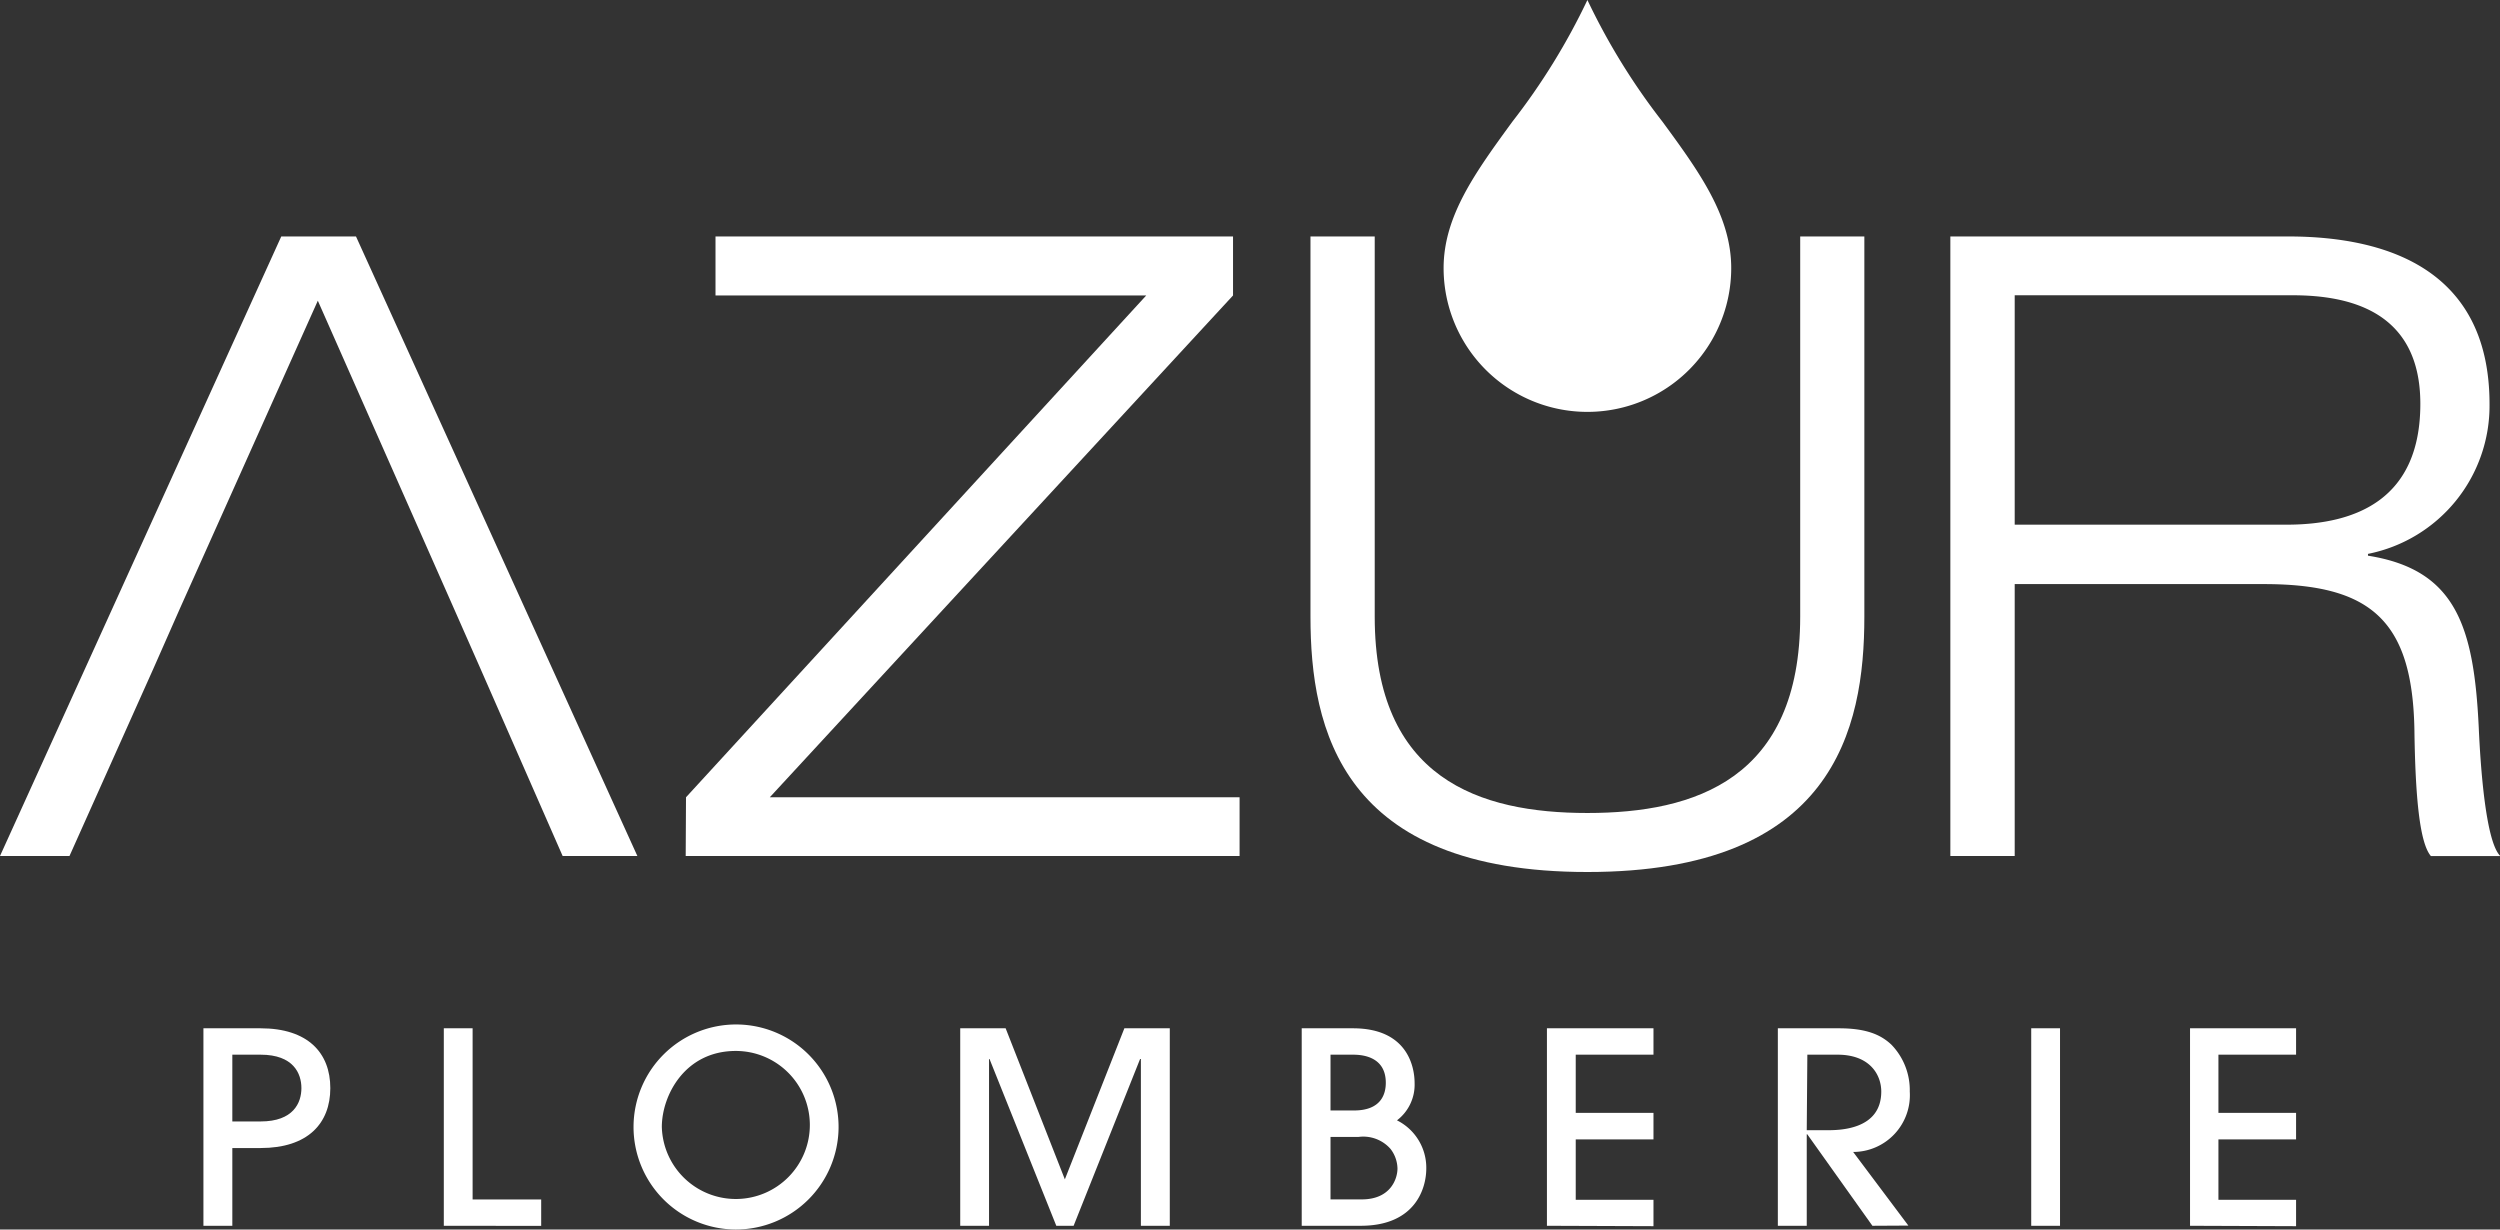 <svg xmlns="http://www.w3.org/2000/svg" viewBox="0 0 248.25 122.09"><rect x="0" y="0" width="248.25" height="122.09" fill="#333333" stroke="none"/><defs><style>.cls-1,.cls-2{fill:#fff;}.cls-2{fill-rule:evenodd;}</style></defs><g id="Layer_2" data-name="Layer 2"><g id="Layer_1-2" data-name="Layer 1"><path class="cls-1" d="M23.07,121.72H20.2V102.11h5.68c4.69,0,6.92,2.44,6.92,5.94S30.57,114,25.88,114H23.07Zm0-10.36h2.81c3.26,0,4.05-1.86,4.05-3.31s-.79-3.32-4.05-3.32H23.07Z"/><path class="cls-1" d="M44.07,121.72V102.11h2.86v17h6.81v2.62Z"/><path class="cls-1" d="M73.06,122.09A10.18,10.18,0,1,1,83.27,112,10.2,10.2,0,0,1,73.06,122.09Zm0-17.73c-5.06,0-7.34,4.43-7.34,7.55a7.35,7.35,0,1,0,7.34-7.55Z"/><path class="cls-1" d="M113.29,121.72V105.16h-.08l-6.6,16.56h-1.72l-6.63-16.56h-.05v16.56H95.35V102.11h4.51l5.88,15,5.91-15h4.51v19.61Z"/><path class="cls-1" d="M129.26,102.11h5.09c5.54,0,6.12,4,6.12,5.43a4.45,4.45,0,0,1-1.75,3.71,5.26,5.26,0,0,1,2.91,4.78c0,2-1.11,5.69-6.51,5.69h-5.86Zm2.86,8.16h2.33c2.68,0,3.16-1.61,3.16-2.75,0-2.79-2.68-2.79-3.32-2.79h-2.17Zm0,8.83h3.1c2.89,0,3.55-2.07,3.55-3.07a3.29,3.29,0,0,0-.69-1.94,3.6,3.6,0,0,0-3.2-1.19h-2.76Z"/><path class="cls-1" d="M153.61,121.72V102.11h10.58v2.62h-7.72v5.78h7.72v2.63h-7.72v6h7.72v2.62Z"/><path class="cls-1" d="M185.93,121.72l-6.47-9.09h-.05v9.09h-2.87V102.11h6.07c2.76,0,4.19.66,5.22,1.64a6.49,6.49,0,0,1,1.81,4.64,5.64,5.64,0,0,1-5.62,6l5.48,7.31Zm-6.52-9.49h2c1.17,0,5.4,0,5.4-3.84,0-1.64-1.11-3.66-4.34-3.66h-3Z"/><path class="cls-1" d="M201.7,121.72V102.11h2.86v19.61Z"/><path class="cls-1" d="M217.47,121.72V102.11H228v2.62h-7.71v5.78H228v2.63h-7.71v6H228v2.62Z"/><path class="cls-1" d="M45.09,60.46,31.56,29.86,17.85,60.46l-2.59,5.87L6.9,85H0L27.93,23.48h7.42L63.29,85H55.87L47.68,66.33Z"/><path class="cls-1" d="M68.12,79.17l45.7-49.83H71.05V23.48h51.39v5.86l-46,49.83h46.65V85h-55Z"/><path class="cls-1" d="M185.13,61.24c0,11.21-3.1,25.35-27.5,25.35s-27.5-14.14-27.5-25.35V23.48h6.38V61.24c0,16.12,10.43,19.49,21.12,19.49s21.13-3.37,21.13-19.49V23.48h6.37Z"/><path class="cls-1" d="M193.67,23.48h33.54c10.43,0,20,3.7,20,16.64A15,15,0,0,1,235.14,55v.18c8.72,1.38,10.52,7,11,17.07.17,3.87.69,11.38,2.15,12.76h-6.9c-1.12-1.3-1.55-5.87-1.64-12.59C239.54,61.59,235.4,58,224.8,58H200.06V85h-6.39Zm6.39,28.62h27c7,0,13.28-2.59,13.28-12,0-9.06-6.81-10.78-12.68-10.78H200.06Z"/><path class="cls-2" d="M157.63,0a65.07,65.07,0,0,0,7.45,12.08c3.67,5,6.83,9.37,6.83,14.54a14.28,14.28,0,0,1-28.56,0c0-5.17,3.16-9.51,6.83-14.54A65.07,65.07,0,0,0,157.63,0Z"/></g></g></svg>
